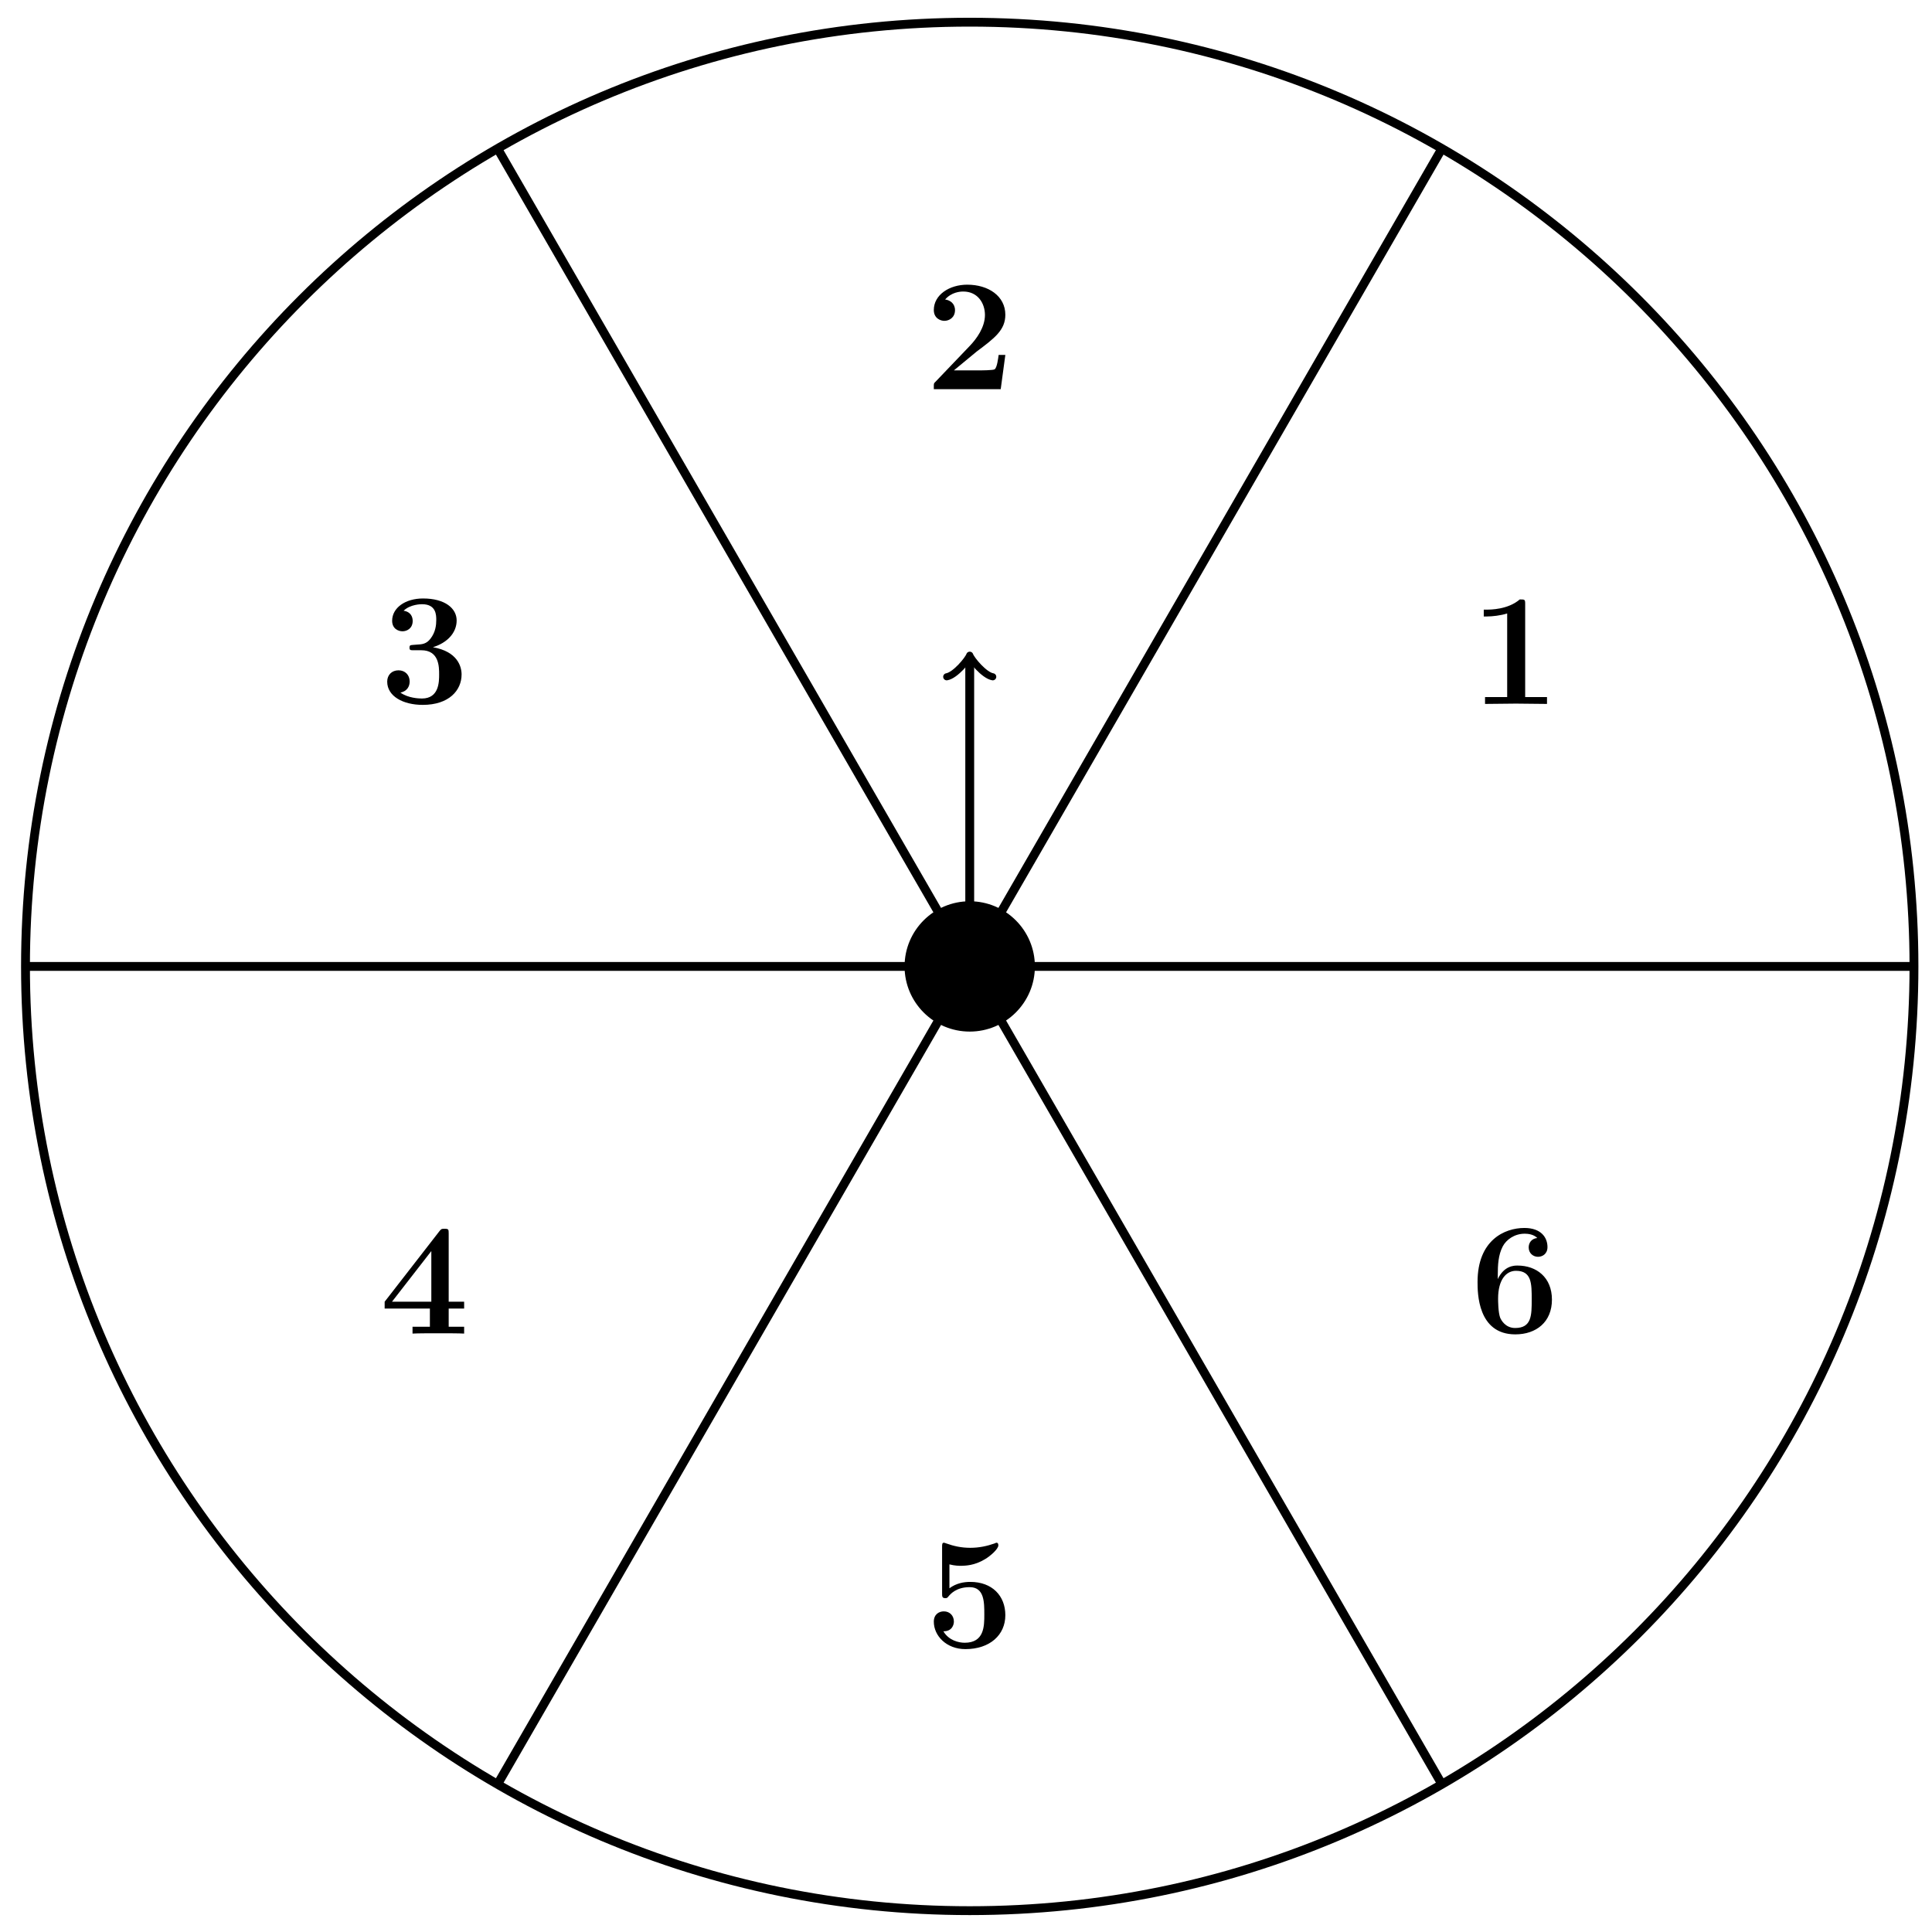 <svg xmlns="http://www.w3.org/2000/svg" xmlns:xlink="http://www.w3.org/1999/xlink" xmlns:inkscape="http://www.inkscape.org/namespaces/inkscape" version="1.1" width="174" height="174" viewBox="0 0 174 174">
<defs>
<path id="font_1_82" d="M.483 0V.043H.346V.627C.346 .656 .344 .656 .312 .656 .238 .592 .127 .592 .105 .592H.086V.549H.105C.14 .549 .193 .555 .233 .568V.043H.094V0L.288 .002 .483 0Z"/>
<path id="font_1_107" d="M.505 .215H.463C.46 .194 .453 .135 .438 .125 .43 .118 .352 .118 .337 .118H.182L.326 .237C.437 .32 .505 .371 .505 .467 .505 .585 .398 .656 .266 .656 .153 .656 .056 .592 .056 .497 .056 .444 .099 .429 .122 .429 .153 .429 .189 .45 .189 .496 .189 .538 .158 .559 .127 .563 .167 .609 .22 .613 .241 .613 .333 .613 .377 .538 .377 .466 .377 .388 .324 .316 .283 .273L.066 .046C.056 .037 .056 .035 .056 .017V0H.476L.505 .215Z"/>
<path id="font_1_106" d="M.514 .179C.514 .228 .489 .323 .334 .35 .422 .377 .483 .439 .483 .518 .483 .593 .411 .656 .272 .656 .16 .656 .078 .597 .078 .516 .078 .466 .117 .45 .143 .45 .172 .45 .207 .469 .207 .515 .207 .538 .197 .572 .15 .579 .192 .62 .26 .62 .266 .62 .355 .62 .355 .551 .355 .521 .355 .491 .351 .445 .319 .404 .293 .37 .267 .368 .229 .366 .217 .365 .197 .364 .193 .362 .187 .359 .187 .352 .187 .348 .187 .331 .193 .331 .213 .331H.261C.373 .331 .373 .227 .373 .179 .373 .134 .373 .028 .265 .028 .244 .028 .178 .031 .13 .065 .173 .074 .188 .105 .188 .135 .188 .176 .159 .205 .118 .205 .076 .205 .047 .176 .047 .134 .047 .042 .147-.012 .27-.012 .435-.012 .514 .079 .514 .179V.179Z"/>
<path id="font_1_57" d="M.53 0V.043H.433V.157H.53V.2H.433V.629C.433 .654 .432 .658 .407 .658 .389 .658 .387 .658 .375 .643L.031 .2V.157H.315V.043H.206V0C.235 .002 .334 .002 .37 .002 .404 .002 .503 .002 .53 0M.324 .2H.077L.324 .518V.2Z"/>
<path id="font_1_56" d="M.505 .201C.505 .323 .422 .41 .285 .41 .245 .41 .197 .402 .154 .37V.52C.188 .511 .215 .511 .23 .511 .254 .512 .311 .512 .378 .553 .409 .571 .461 .616 .461 .639 .461 .644 .461 .656 .449 .656 .449 .656 .446 .656 .436 .651 .39 .635 .341 .624 .285 .624 .228 .624 .18 .635 .133 .652 .126 .654 .123 .656 .12 .656 .108 .656 .108 .646 .108 .629V.338C.108 .319 .108 .308 .128 .308 .138 .308 .14 .309 .148 .319 .16 .333 .196 .377 .281 .377 .373 .377 .373 .283 .373 .205 .373 .133 .373 .028 .25 .028 .213 .028 .15 .042 .116 .1 .169 .099 .182 .139 .182 .161 .182 .198 .156 .225 .119 .225 .089 .225 .056 .207 .056 .16 .056 .072 .135-.012 .254-.012 .408-.012 .505 .077 .505 .201V.201Z"/>
<path id="font_1_101" d="M.514 .206C.514 .346 .417 .42 .298 .42 .278 .42 .214 .42 .174 .335V.362C.174 .423 .177 .486 .205 .54 .227 .582 .278 .62 .343 .62 .362 .62 .398 .617 .422 .593 .384 .589 .368 .561 .368 .534 .368 .498 .395 .475 .427 .475 .453 .475 .486 .492 .486 .536 .486 .596 .446 .656 .341 .656 .216 .656 .047 .579 .047 .317 .047 .25 .047-.012 .284-.012 .416-.012 .514 .066 .514 .206M.387 .207C.387 .108 .387 .028 .283 .028 .219 .028 .194 .082 .19 .09 .176 .123 .176 .203 .176 .212 .176 .335 .229 .387 .288 .387 .387 .387 .387 .307 .387 .207Z"/>
</defs>
<path transform="matrix(1,0,0,-1,87.336,87.038)" stroke-width=".797" stroke-linecap="butt" stroke-miterlimit="10" stroke-linejoin="miter" fill="none" stroke="#000000" d="M85.04 0C85.04 46.967 46.967 85.04 0 85.04-46.967 85.04-85.04 46.967-85.04 0-85.04-46.967-46.967-85.04 0-85.04 46.967-85.04 85.04-46.967 85.04 0ZM0 0"/>
<path transform="matrix(1,0,0,-1,87.336,87.038)" stroke-width=".797" stroke-linecap="butt" stroke-miterlimit="10" stroke-linejoin="miter" fill="none" stroke="#000000" d="M0 0H85.04"/>
<path transform="matrix(1,0,0,-1,87.336,87.038)" stroke-width=".797" stroke-linecap="butt" stroke-miterlimit="10" stroke-linejoin="miter" fill="none" stroke="#000000" d="M0 0 42.52 73.647"/>
<path transform="matrix(1,0,0,-1,87.336,87.038)" stroke-width=".797" stroke-linecap="butt" stroke-miterlimit="10" stroke-linejoin="miter" fill="none" stroke="#000000" d="M0 0-42.52 73.647"/>
<path transform="matrix(1,0,0,-1,87.336,87.038)" stroke-width=".797" stroke-linecap="butt" stroke-miterlimit="10" stroke-linejoin="miter" fill="none" stroke="#000000" d="M0 0H-85.04"/>
<path transform="matrix(1,0,0,-1,87.336,87.038)" stroke-width=".797" stroke-linecap="butt" stroke-miterlimit="10" stroke-linejoin="miter" fill="none" stroke="#000000" d="M0 0-42.52-73.647"/>
<path transform="matrix(1,0,0,-1,87.336,87.038)" stroke-width=".797" stroke-linecap="butt" stroke-miterlimit="10" stroke-linejoin="miter" fill="none" stroke="#000000" d="M0 0 42.52-73.647"/>
<use data-text="1" xlink:href="#font_1_82" transform="matrix(14.346,0,0,-14.346,132.397,63.397)"/>
<use data-text="2" xlink:href="#font_1_107" transform="matrix(14.346,0,0,-14.346,83.298,35.05)"/>
<use data-text="3" xlink:href="#font_1_106" transform="matrix(14.346,0,0,-14.346,34.198,63.311)"/>
<use data-text="4" xlink:href="#font_1_57" transform="matrix(14.346,0,0,-14.346,34.198,120.105)"/>
<use data-text="5" xlink:href="#font_1_56" transform="matrix(14.346,0,0,-14.346,83.298,148.351)"/>
<use data-text="6" xlink:href="#font_1_101" transform="matrix(14.346,0,0,-14.346,132.397,120.004)"/>
<path transform="matrix(1,0,0,-1,87.336,87.038)" d="M5.669 0C5.669 3.131 3.131 5.669 0 5.669-3.131 5.669-5.669 3.131-5.669 0-5.669-3.131-3.131-5.669 0-5.669 3.131-5.669 5.669-3.131 5.669 0ZM0 0"/>
<path transform="matrix(1,0,0,-1,87.336,87.038)" stroke-width=".399" stroke-linecap="butt" stroke-miterlimit="10" stroke-linejoin="miter" fill="none" stroke="#000000" d="M5.669 0C5.669 3.131 3.131 5.669 0 5.669-3.131 5.669-5.669 3.131-5.669 0-5.669-3.131-3.131-5.669 0-5.669 3.131-5.669 5.669-3.131 5.669 0ZM0 0"/>
<path transform="matrix(1,0,0,-1,87.336,87.038)" stroke-width=".797" stroke-linecap="butt" stroke-miterlimit="10" stroke-linejoin="miter" fill="none" stroke="#000000" d="M0 0V27.639"/>
<path transform="matrix(0,-1,-1,-0,87.336,59.399)" stroke-width=".638" stroke-linecap="round" stroke-linejoin="round" fill="none" stroke="#000000" d="M-1.554 2.072C-1.425 1.295 0 .13 .389 0 0-.13-1.425-1.295-1.554-2.072"/>
</svg>
